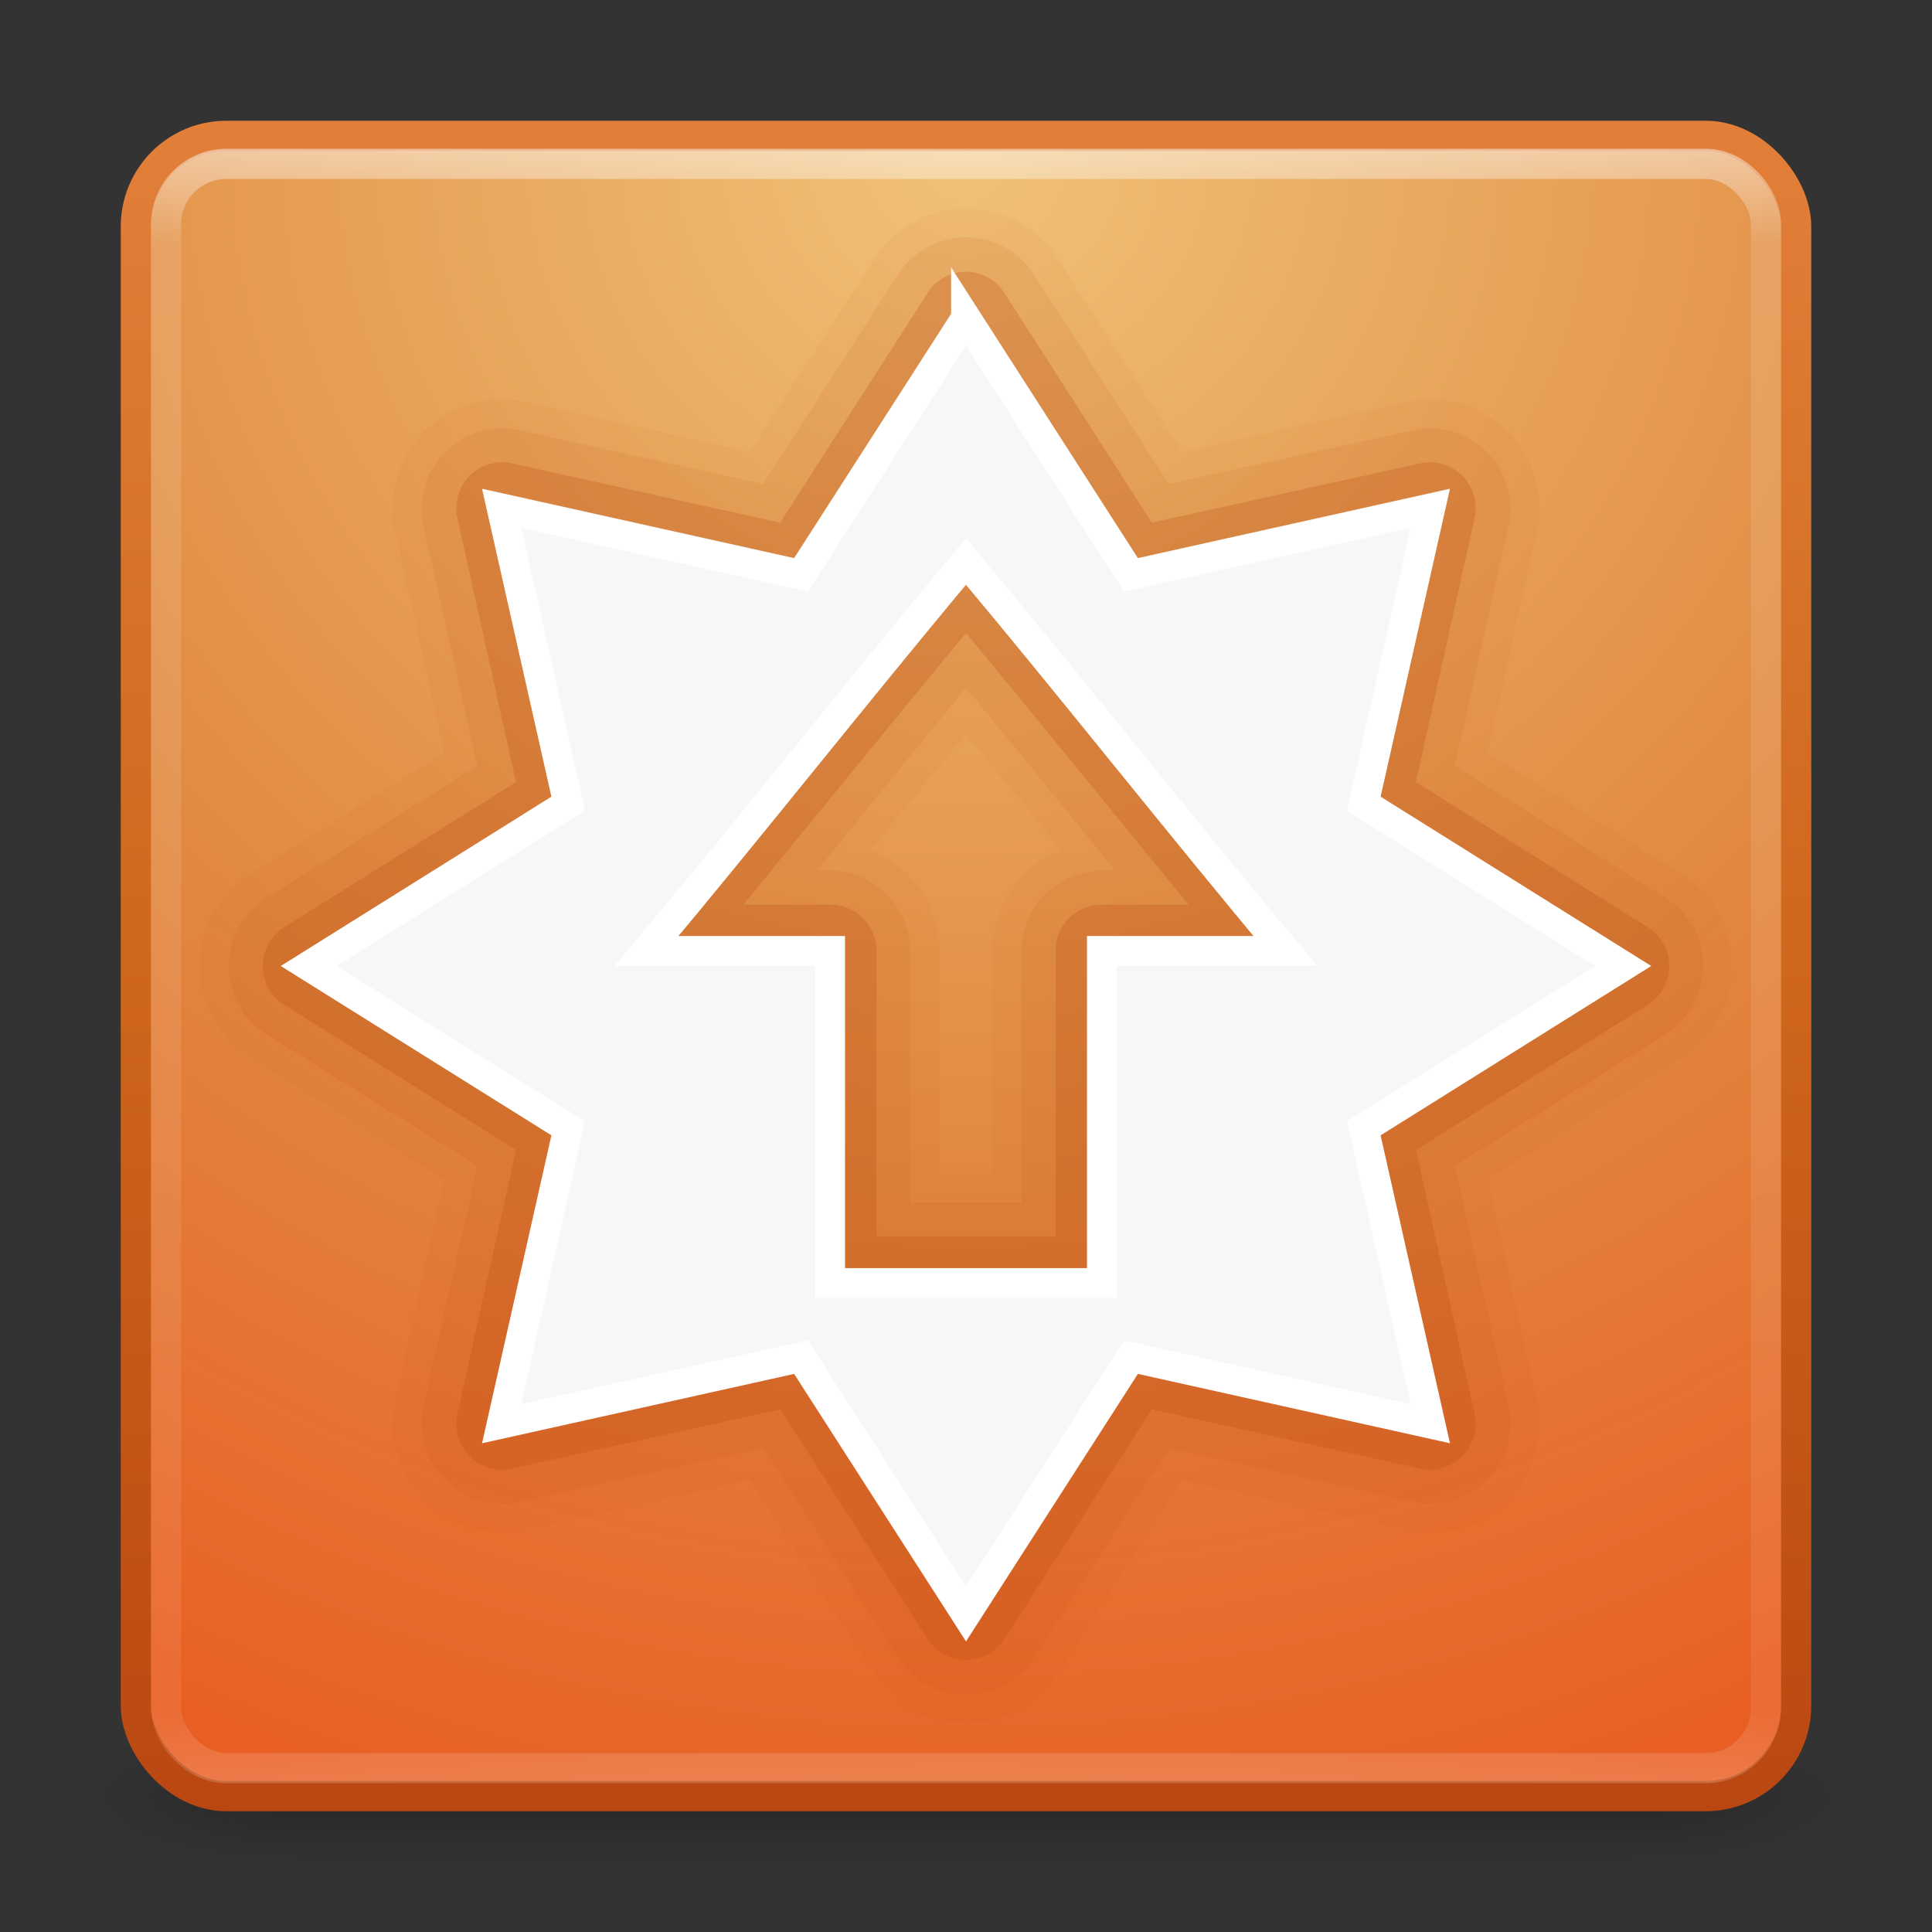 <?xml version="1.0" encoding="UTF-8" standalone="no"?>
<!-- Created with Inkscape (http://www.inkscape.org/) -->

<svg
   xmlns:svg="http://www.w3.org/2000/svg"
   xmlns="http://www.w3.org/2000/svg"
   xmlns:xlink="http://www.w3.org/1999/xlink"
   version="1.1"
   width="64"
   height="64"
   id="svg3039">
  <rect width="100%" height="100%" fill="#333333" stroke="none"/>
  <defs
     id="defs3041">
    <linearGradient
       x1="24"
       y1="5"
       x2="24"
       y2="43"
       id="linearGradient2972"
       xlink:href="#linearGradient3924"
       gradientUnits="userSpaceOnUse"
       gradientTransform="matrix(1.432,0,0,1.436,-2.378,-2.471)" />
    <linearGradient
       id="linearGradient3924">
      <stop
         id="stop3926"
         style="stop-color:#ffffff;stop-opacity:1"
         offset="0" />
      <stop
         id="stop3928"
         style="stop-color:#ffffff;stop-opacity:0.235"
         offset="0.063" />
      <stop
         id="stop3930"
         style="stop-color:#ffffff;stop-opacity:0.157"
         offset="0.951" />
      <stop
         id="stop3932"
         style="stop-color:#ffffff;stop-opacity:0.392"
         offset="1" />
    </linearGradient>
    <radialGradient
       cx="7.496"
       cy="8.45"
       r="20"
       fx="7.496"
       fy="8.45"
       id="radialGradient3016-4"
       xlink:href="#linearGradient7012-661-145-733-759-865-745-661-970-94-8-6"
       gradientUnits="userSpaceOnUse"
       gradientTransform="matrix(2.7399122e-8,3.296,-3.487,-6.0720391e-8,61.46,-19.382)" />
    <linearGradient
       id="linearGradient7012-661-145-733-759-865-745-661-970-94-8-6">
      <stop
         id="stop3618-1-9"
         style="stop-color:#f0c178;stop-opacity:1"
         offset="0" />
      <stop
         id="stop3270-2-2"
         style="stop-color:#e18941;stop-opacity:1"
         offset="0.5" />
      <stop
         id="stop3620-8-2"
         style="stop-color:#ec4f18;stop-opacity:1"
         offset="1" />
    </linearGradient>
    <linearGradient
       x1="24"
       y1="44"
       x2="24"
       y2="3.899"
       id="linearGradient3018-4"
       xlink:href="#linearGradient3390-178-986-453-3-7"
       gradientUnits="userSpaceOnUse"
       gradientTransform="matrix(1.41,0,0,1.41,-1.846,-1.846)" />
    <linearGradient
       id="linearGradient3390-178-986-453-3-7">
      <stop
         id="stop3624-6-7"
         style="stop-color:#ba4712;stop-opacity:1"
         offset="0" />
      <stop
         id="stop3856-8-5"
         style="stop-color:#cf671c;stop-opacity:1"
         offset="0.5" />
      <stop
         id="stop3626-0-4"
         style="stop-color:#e27f39;stop-opacity:1"
         offset="1" />
    </linearGradient>
    <radialGradient
       cx="4.993"
       cy="43.5"
       r="2.5"
       fx="4.993"
       fy="43.5"
       id="radialGradient2873-966-168-4"
       xlink:href="#linearGradient3688-166-749-0"
       gradientUnits="userSpaceOnUse"
       gradientTransform="matrix(2.004,0,0,1.4,27.988,-17.4)" />
    <linearGradient
       id="linearGradient3688-166-749-0">
      <stop
         id="stop2883-3"
         style="stop-color:#181818;stop-opacity:1"
         offset="0" />
      <stop
         id="stop2885-9"
         style="stop-color:#181818;stop-opacity:0"
         offset="1" />
    </linearGradient>
    <radialGradient
       cx="4.993"
       cy="43.5"
       r="2.5"
       fx="4.993"
       fy="43.5"
       id="radialGradient2875-742-326-1"
       xlink:href="#linearGradient3688-464-309-9"
       gradientUnits="userSpaceOnUse"
       gradientTransform="matrix(2.004,0,0,1.4,-20.012,-104.4)" />
    <linearGradient
       id="linearGradient3688-464-309-9">
      <stop
         id="stop2889-6"
         style="stop-color:#181818;stop-opacity:1"
         offset="0" />
      <stop
         id="stop2891-9"
         style="stop-color:#181818;stop-opacity:0"
         offset="1" />
    </linearGradient>
    <linearGradient
       x1="25.058"
       y1="47.028"
       x2="25.058"
       y2="39.999"
       id="linearGradient2877-634-617-3"
       xlink:href="#linearGradient3702-501-757-3"
       gradientUnits="userSpaceOnUse" />
    <linearGradient
       id="linearGradient3702-501-757-3">
      <stop
         id="stop2895-8"
         style="stop-color:#181818;stop-opacity:0"
         offset="0" />
      <stop
         id="stop2897-0"
         style="stop-color:#181818;stop-opacity:1"
         offset="0.5" />
      <stop
         id="stop2899-5"
         style="stop-color:#181818;stop-opacity:0"
         offset="1" />
    </linearGradient>
  </defs>
  <g
     id="layer1">
    <g
       transform="matrix(1.5,0,0,0.556,-4,35.889)"
       id="g2036-6"
       style="display:inline">
      <g
         transform="matrix(1.053,0,0,1.286,-1.263,-13.429)"
         id="g3712-6"
         style="opacity:0.4">
        <rect
           width="5"
           height="7"
           x="38"
           y="40"
           id="rect2801-4"
           style="fill:url(#radialGradient2873-966-168-4);fill-opacity:1;stroke:none" />
        <rect
           width="5"
           height="7"
           x="-10"
           y="-47"
           transform="scale(-1,-1)"
           id="rect3696-0"
           style="fill:url(#radialGradient2875-742-326-1);fill-opacity:1;stroke:none" />
        <rect
           width="28"
           height="7"
           x="10"
           y="40"
           id="rect3700-0"
           style="fill:url(#linearGradient2877-634-617-3);fill-opacity:1;stroke:none" />
      </g>
    </g>
    <rect
       width="55"
       height="55"
       rx="3"
       ry="3"
       x="4.5"
       y="4.5"
       id="rect5505-4"
       style="color:#000000;fill:url(#radialGradient3016-4);fill-opacity:1;fill-rule:nonzero;stroke:url(#linearGradient3018-4);stroke-width:1;stroke-linecap:round;stroke-linejoin:round;stroke-miterlimit:4;stroke-opacity:1;stroke-dasharray:none;stroke-dashoffset:0;marker:none;visibility:visible;display:inline;overflow:visible;enable-background:accumulate" />
    <path
       d="M 32,6.906 A 3.615,3.615 0 0 0 28.969,8.562 l -4.125,6.406 -7.438,-1.656 a 3.615,3.615 0 0 0 -4.312,4.312 l 1.625,7.312 -6.406,4 a 3.615,3.615 0 0 0 0,6.125 l 6.406,4 -1.625,7.312 a 3.615,3.615 0 0 0 4.312,4.312 l 7.438,-1.656 4.125,6.406 a 3.615,3.615 0 0 0 6.062,0 l 4.125,-6.406 7.438,1.656 a 3.615,3.615 0 0 0 4.312,-4.312 l -1.625,-7.312 6.406,-4 a 3.615,3.615 0 0 0 0,-6.125 l -6.406,-4 1.625,-7.312 a 3.615,3.615 0 0 0 -4.312,-4.312 l -7.438,1.656 -4.125,-6.406 A 3.615,3.615 0 0 0 32,6.906 z m 0,17.406 c 1.042,1.278 2.105,2.545 3.156,3.844 A 3.615,3.615 0 0 0 32.875,31.5 l 0,7.375 -1.75,0 0,-7.375 A 3.615,3.615 0 0 0 28.844,28.156 C 29.895,26.857 30.958,25.591 32,24.312 z"
       id="path4030-8-3"
       style="opacity:0.05;color:#000000;fill:#ba4812;fill-opacity:1;fill-rule:nonzero;stroke:none;stroke-width:0.985;marker:none;visibility:visible;display:inline;overflow:visible;enable-background:accumulate" />
    <path
       d="M 31.719,7.875 A 2.666,2.666 0 0 0 29.75,9.094 L 25.281,16.031 17.188,14.25 a 2.666,2.666 0 0 0 -3.156,3.188 l 1.781,7.938 -7,4.375 a 2.666,2.666 0 0 0 0,4.5 l 7,4.375 -1.781,7.938 A 2.666,2.666 0 0 0 17.188,49.75 l 8.094,-1.781 4.469,6.938 a 2.666,2.666 0 0 0 4.5,0 l 4.469,-6.938 8.094,1.781 a 2.666,2.666 0 0 0 3.156,-3.188 l -1.781,-7.938 7,-4.375 a 2.666,2.666 0 0 0 0,-4.5 l -7,-4.375 1.781,-7.938 A 2.666,2.666 0 0 0 46.812,14.25 L 38.719,16.031 34.25,9.094 A 2.666,2.666 0 0 0 31.719,7.875 z M 32,22.781 c 1.639,2 3.281,4.023 4.938,6.062 l -0.438,0 A 2.666,2.666 0 0 0 33.844,31.5 l 0,8.344 -3.688,0 0,-8.344 A 2.666,2.666 0 0 0 27.5,28.844 l -0.438,0 C 28.719,26.804 30.361,24.781 32,22.781 z"
       id="path4030-8"
       style="opacity:0.1;color:#000000;fill:#ba4812;fill-opacity:1;fill-rule:nonzero;stroke:none;stroke-width:0.985;marker:none;visibility:visible;display:inline;overflow:visible;enable-background:accumulate" />
    <path
       d="m 32,9 a 1.521,1.521 0 0 0 -1.281,0.719 l -4.875,7.594 -8.906,-1.969 a 1.521,1.521 0 0 0 -1.781,1.844 l 1.938,8.719 -7.688,4.812 a 1.521,1.521 0 0 0 0,2.562 l 7.688,4.812 -1.938,8.719 a 1.521,1.521 0 0 0 1.781,1.844 l 8.906,-1.969 4.875,7.594 a 1.521,1.521 0 0 0 2.562,0 l 4.875,-7.594 8.906,1.969 a 1.521,1.521 0 0 0 1.781,-1.844 l -1.938,-8.719 7.688,-4.812 a 1.521,1.521 0 0 0 0,-2.562 l -7.688,-4.812 1.938,-8.719 A 1.521,1.521 0 0 0 47.062,15.344 l -8.906,1.969 -4.875,-7.594 A 1.521,1.521 0 0 0 32,9 z m 0,11.969 c 2.445,2.958 4.908,5.991 7.375,9 l -2.875,0 A 1.521,1.521 0 0 0 34.969,31.5 l 0,9.469 -5.938,0 0,-9.469 A 1.521,1.521 0 0 0 27.5,29.969 l -2.875,0 c 2.467,-3.009 4.93,-6.042 7.375,-9 z"
       id="path4030"
       style="opacity:0.25;color:#000000;fill:#ba4812;fill-opacity:1;fill-rule:nonzero;stroke:none;stroke-width:0.985;marker:none;visibility:visible;display:inline;overflow:visible;enable-background:accumulate" />
    <path
       d="M 32,10.538 26.535,19.043 16.619,16.84 18.823,26.623 10.229,32 l 8.594,5.377 -2.204,9.784 9.916,-2.204 5.465,8.506 5.465,-8.506 9.916,2.204 L 45.177,37.377 53.771,32 l -8.594,-5.377 2.204,-9.784 -9.916,2.204 -5.465,-8.506 z m 0,8.065 c 3.526,4.206 7.051,8.691 10.577,12.897 l -6.077,0 0,11 -9,0 0,-11 -6.077,0 c 3.526,-4.206 7.051,-8.691 10.577,-12.897 z"
       id="path4547-4"
       style="color:#000000;fill:#f7f7f7;fill-opacity:1;fill-rule:nonzero;stroke:#ffffff;stroke-width:0.985;stroke-linecap:butt;stroke-linejoin:miter;stroke-miterlimit:4;stroke-opacity:1;stroke-dasharray:none;stroke-dashoffset:0;marker:none;visibility:visible;display:inline;overflow:visible;enable-background:accumulate" />
    <rect
       width="53"
       height="53.142"
       rx="2"
       ry="2"
       x="5.5"
       y="5.429"
       id="rect6741"
       style="opacity:0.5;fill:none;stroke:url(#linearGradient2972);stroke-width:1;stroke-linecap:round;stroke-linejoin:round;stroke-miterlimit:4;stroke-opacity:1;stroke-dasharray:none;stroke-dashoffset:0" />
  </g>
</svg>
